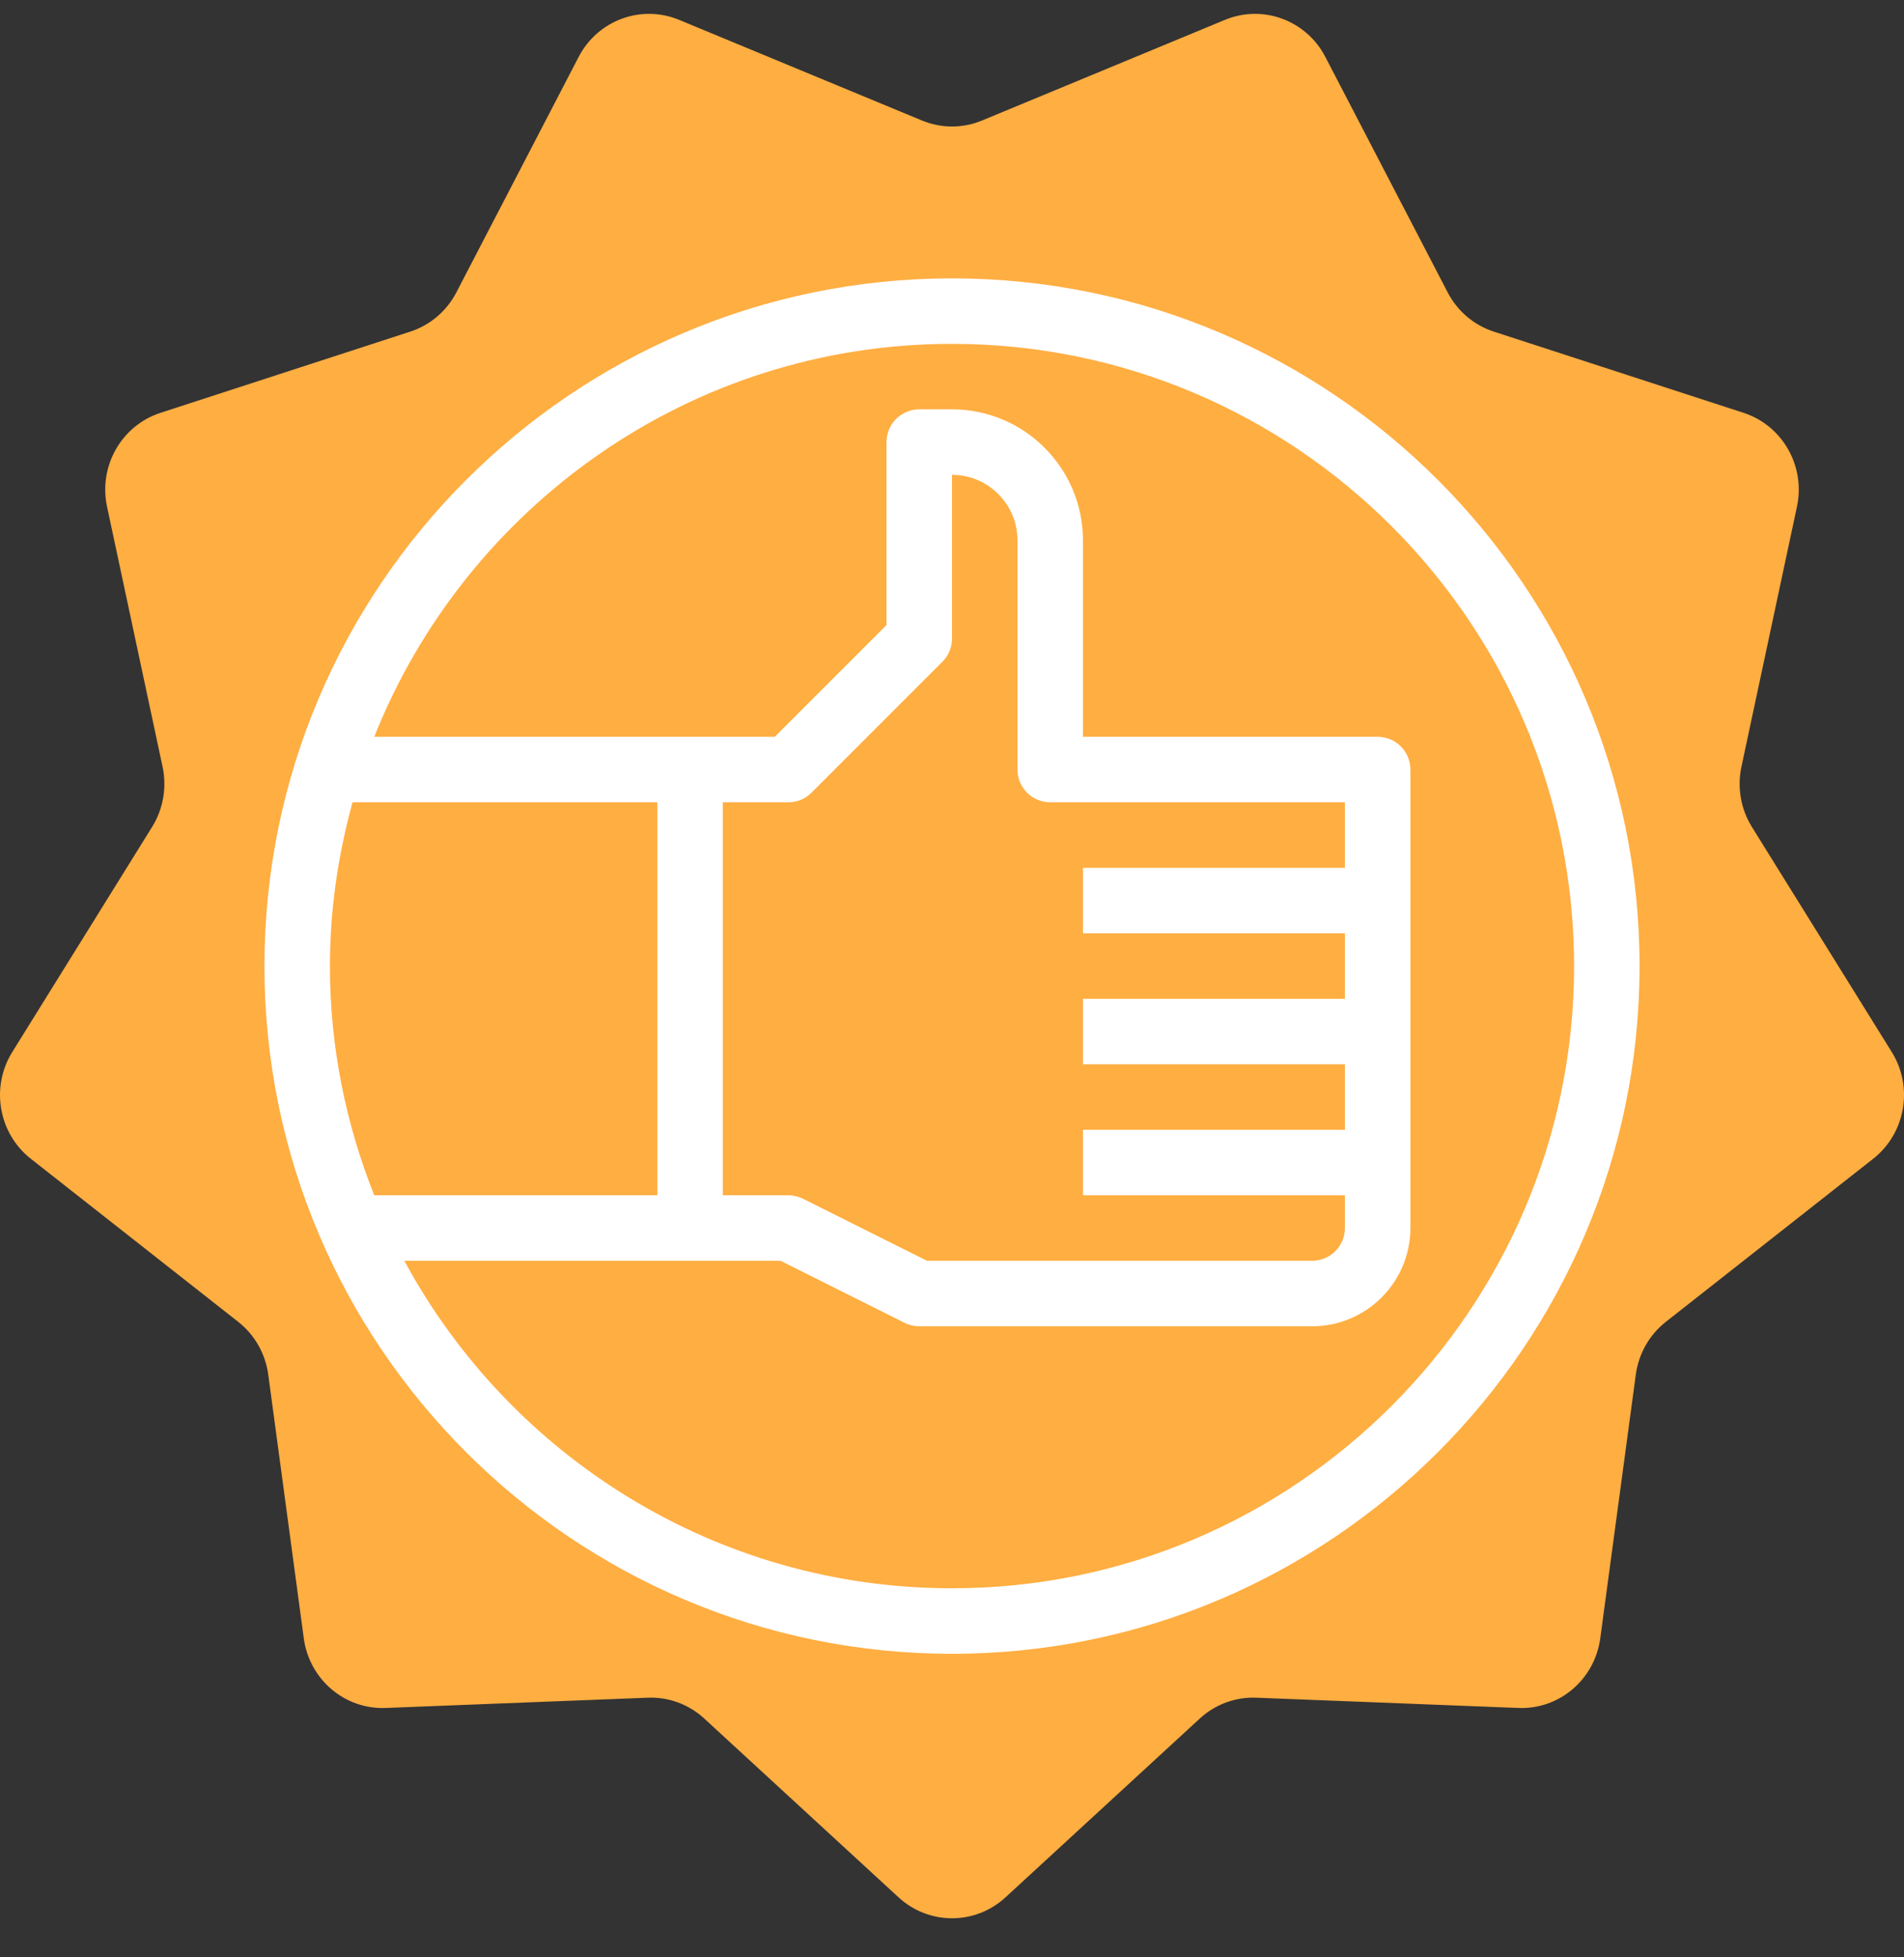 <svg width="36" height="37" viewBox="0 0 36 37" fill="none" xmlns="http://www.w3.org/2000/svg">
<rect x="0" y="0" width="36" height="37" fill="#333333" stroke="none"/>
<path d="M35.769 19.887L33.123 15.63C32.914 15.293 32.843 14.885 32.926 14.496L33.976 9.578C34.14 8.811 33.703 8.044 32.967 7.804L28.242 6.268C27.867 6.146 27.555 5.88 27.372 5.527L25.059 1.076C24.699 0.382 23.878 0.079 23.162 0.375L18.568 2.278C18.204 2.429 17.796 2.429 17.432 2.278L12.839 0.375C12.123 0.079 11.302 0.382 10.941 1.076L8.629 5.527C8.446 5.88 8.133 6.146 7.759 6.268L3.034 7.804C2.297 8.044 1.86 8.811 2.024 9.578L3.074 14.495C3.157 14.885 3.086 15.293 2.877 15.63L0.232 19.887C-0.181 20.551 -0.029 21.423 0.582 21.904L4.504 24.987C4.815 25.231 5.019 25.59 5.072 25.985L5.744 30.97C5.849 31.747 6.518 32.317 7.291 32.286L12.249 32.092C12.642 32.076 13.025 32.218 13.316 32.486L16.991 35.867C17.564 36.393 18.438 36.393 19.01 35.867L22.685 32.486C22.976 32.218 23.359 32.076 23.753 32.092L28.71 32.286C29.483 32.317 30.152 31.747 30.257 30.97L30.929 25.985C30.982 25.59 31.186 25.231 31.497 24.987L35.418 21.904C36.029 21.423 36.181 20.551 35.769 19.887Z" fill="#FFAE42"/>
<path d="M18 5.262C10.832 5.262 5 11.094 5 18.262C5 25.43 10.832 31.262 18 31.262C25.169 31.262 31 25.43 31 18.262C31 11.094 25.169 5.262 18 5.262ZM6.665 15.166H12.429V22.595H7.076C6.541 21.252 6.238 19.793 6.238 18.262C6.238 17.189 6.395 16.154 6.665 15.166ZM19.857 15.166H25.429V16.405H20.476V17.643H25.429V18.881H20.476V20.119H25.429V21.357H20.476V22.595H25.429V23.214C25.429 23.556 25.151 23.833 24.81 23.833H17.527L15.182 22.66C15.096 22.617 15.001 22.595 14.905 22.595H13.667V15.166H14.905C15.069 15.166 15.227 15.101 15.343 14.985L17.819 12.509C17.935 12.393 18 12.236 18 12.071V8.976C18.683 8.976 19.238 9.531 19.238 10.214V14.547C19.238 14.89 19.516 15.166 19.857 15.166ZM18 30.024C13.53 30.024 9.634 27.515 7.645 23.833H12.429H13.667H14.759L17.105 25.006C17.19 25.049 17.285 25.071 17.381 25.071H24.81C25.834 25.071 26.667 24.238 26.667 23.214V21.976V19.5V17.024V14.547C26.667 14.205 26.39 13.928 26.048 13.928H20.476V10.214C20.476 8.848 19.366 7.738 18 7.738H17.381C17.04 7.738 16.762 8.015 16.762 8.357V11.815L14.649 13.928H13.667H12.429H7.076C8.806 9.583 13.046 6.5 18 6.5C24.486 6.5 29.762 11.776 29.762 18.262C29.762 24.747 24.486 30.024 18 30.024Z" fill="white"/>
</svg>
